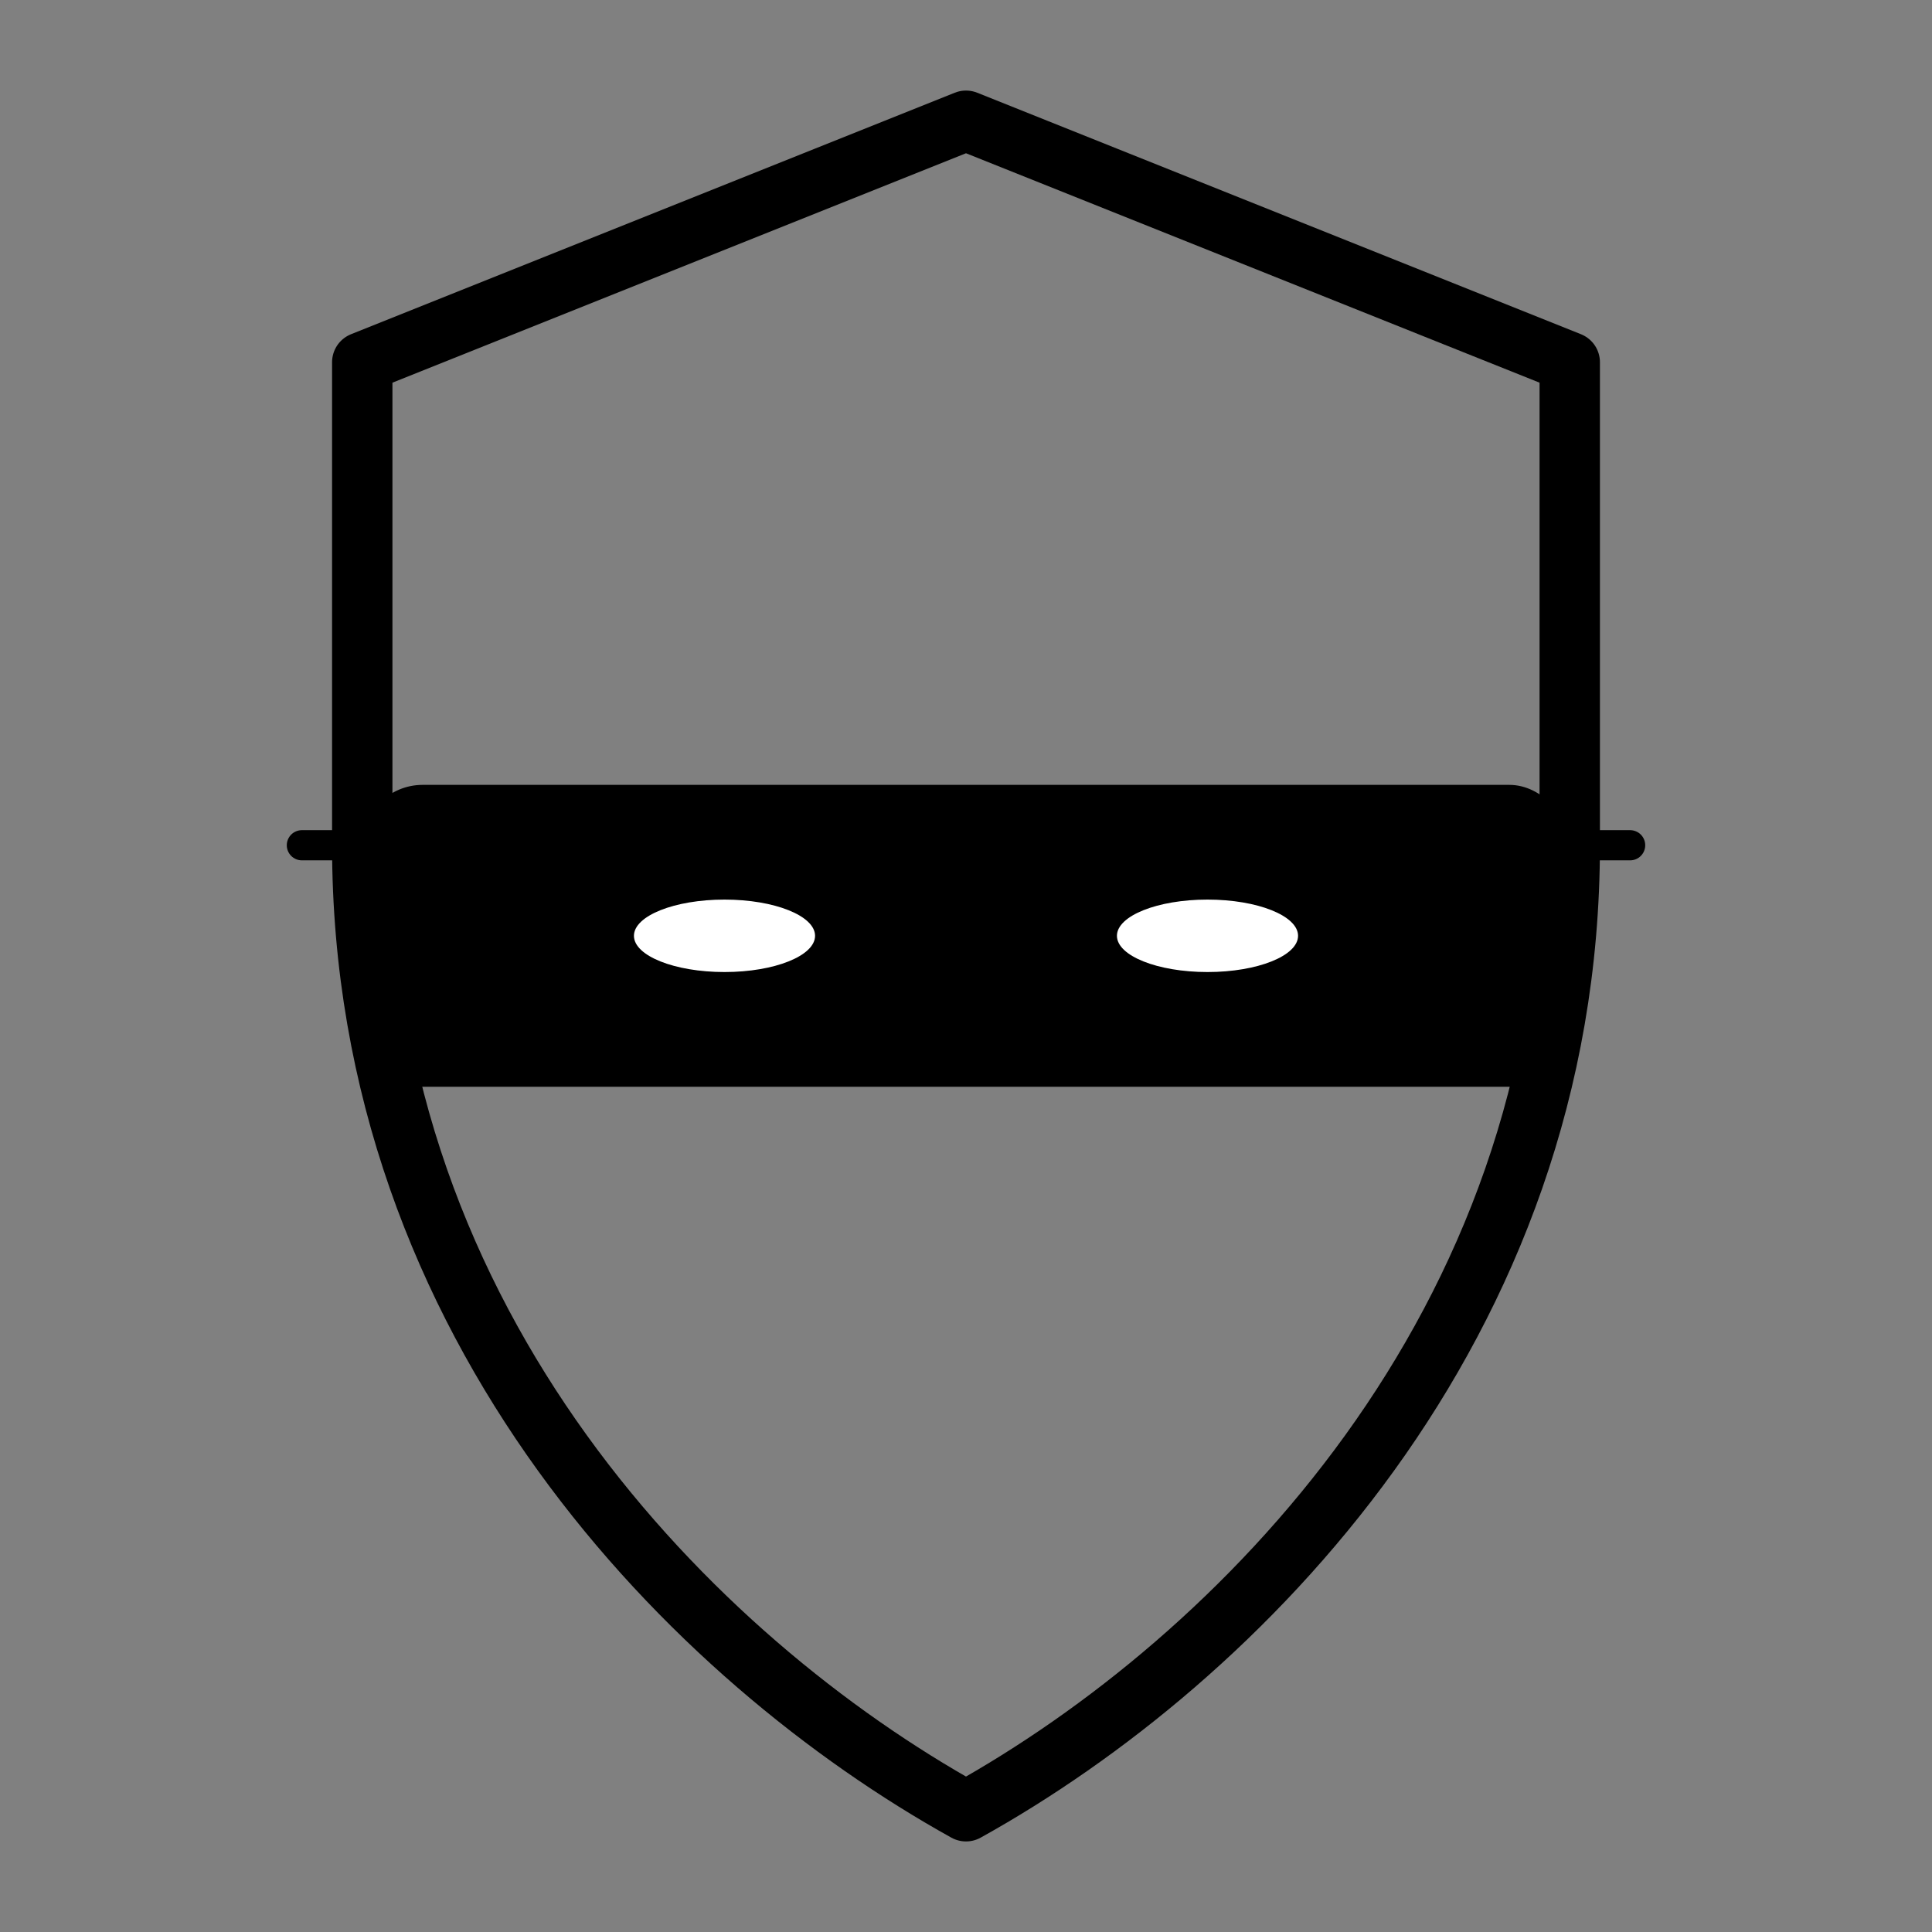<svg xmlns="http://www.w3.org/2000/svg" viewBox="0 0 64 64" width="64" height="64" role="img" aria-labelledby="title1">
  <rect x="0" y="0" width="64" height="64" fill="#808080" stroke="none"/>
  <title id="title1">Cloak shield with mask</title>
  <!-- shield -->
  <path d="M32 4 L52 12 V28 C52 44 41 55 32 60 C23 55 12 44 12 28 V12 Z" fill="none" stroke="#000" stroke-width="2" stroke-linejoin="round"/>
  <!-- mask band -->
  <rect x="12" y="26" width="40" height="10" rx="2" ry="2" fill="#000"/>
  <!-- eye slits (revealed holes) -->
  <ellipse cx="24" cy="31" rx="3" ry="1.2" fill="#fff"/>
  <ellipse cx="40" cy="31" rx="3" ry="1.2" fill="#fff"/>
  <!-- stitching lines -->
  <line x1="10" y1="28" x2="14" y2="28" stroke="#000" stroke-width="1" stroke-linecap="round"/>
  <line x1="50" y1="28" x2="54" y2="28" stroke="#000" stroke-width="1" stroke-linecap="round"/>
</svg>
